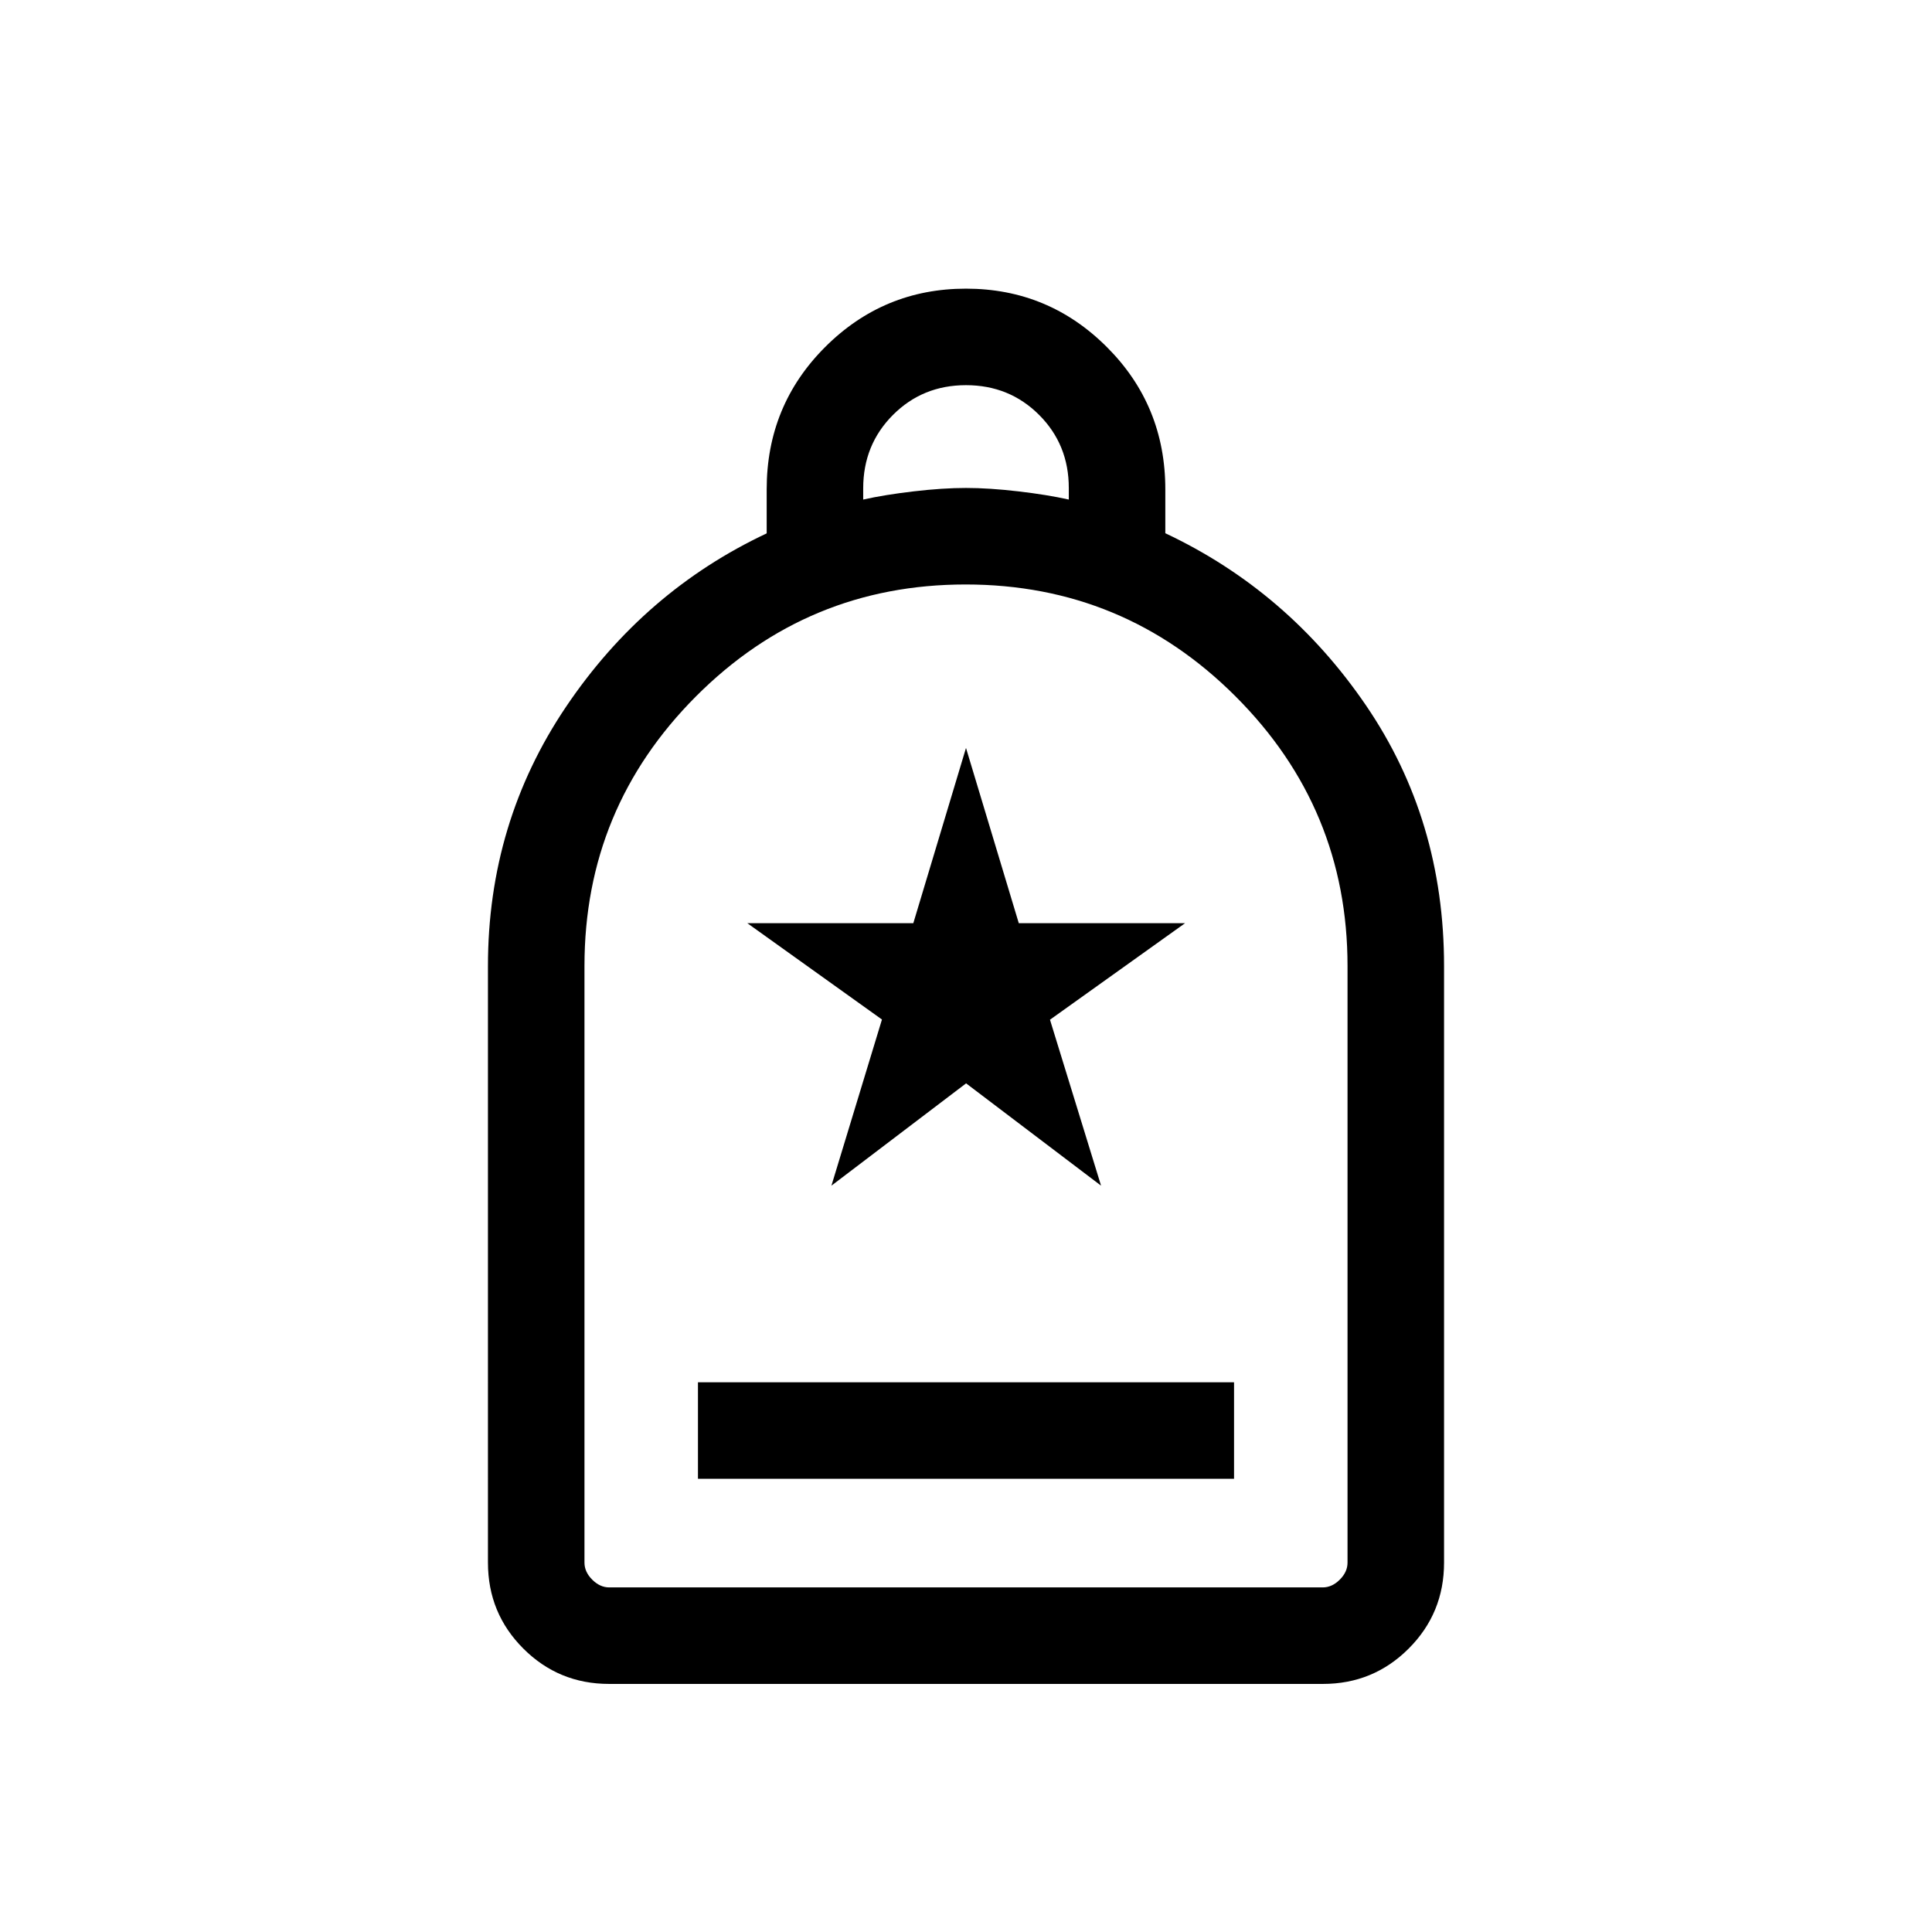 <svg xmlns="http://www.w3.org/2000/svg" height="20" viewBox="0 -960 960 960" width="20"><path d="M346.81-225.19h266.38v-47.96H346.81v47.96Zm-44.16 101.92q-25.06 0-42.62-17.57-17.57-17.56-17.57-42.7V-480q0-71.23 38.77-128.77 38.77-57.54 99.73-86.2v-21.87q0-41.67 29.03-70.7t70-29.03q40.97 0 70.01 29.02 29.04 29.02 29.04 70.69v21.82q60.96 28.73 99.73 85.57 38.77 56.84 38.77 129.47v296.46q0 25.14-17.57 42.7-17.56 17.57-42.62 17.57h-354.7Zm.08-47.96h354.54q4.61 0 8.46-3.85 3.85-3.84 3.85-8.46v-296.45q0-78.38-55.64-133.98-55.63-55.61-134.13-55.61t-133.94 55.56q-55.45 55.57-55.45 133.96v296.52q0 4.62 3.85 8.46 3.85 3.85 8.46 3.85Zm126.19-540.54q10.58-2.38 25.04-4.07 14.46-1.7 26.04-1.7 11.58 0 26.04 1.7 14.46 1.69 25.04 4.07v-5.77q0-21.55-14.76-36.31-14.77-14.76-36.32-14.76t-36.32 14.81q-14.76 14.81-14.76 36.44v5.59ZM302.73-171.23h-12.31H669.58 302.73Zm110.4-199.62 66.92-50.84 67.06 50.84-25.38-82.46 67.12-47.96h-82.62L480-588.35l-26.18 87.08h-82.47l66.89 47.86-25.11 82.56Z"/></svg>
